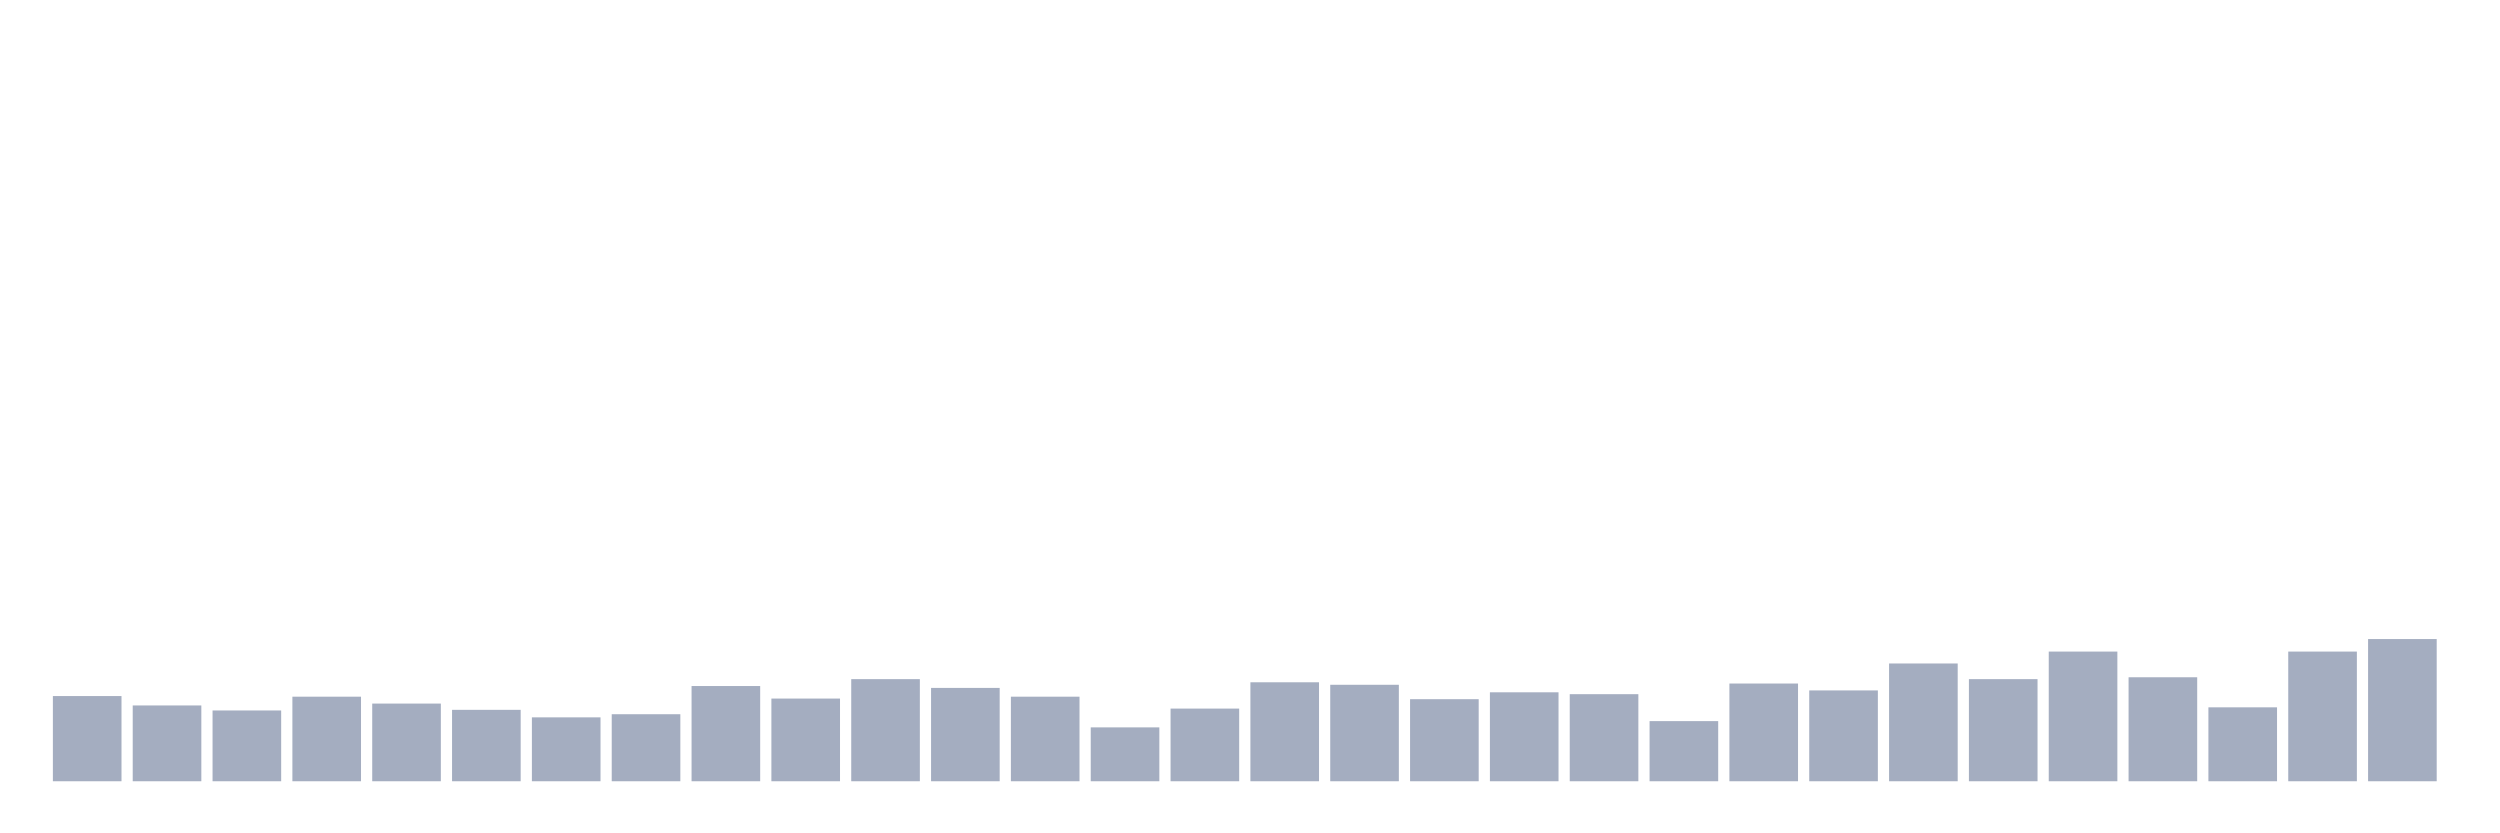 <svg xmlns="http://www.w3.org/2000/svg" viewBox="0 0 480 160"><g transform="translate(10,10)"><rect class="bar" x="0.153" width="13.175" y="123.643" height="16.357" fill="rgb(164,173,192)"></rect><rect class="bar" x="15.482" width="13.175" y="125.447" height="14.553" fill="rgb(164,173,192)"></rect><rect class="bar" x="30.81" width="13.175" y="126.409" height="13.591" fill="rgb(164,173,192)"></rect><rect class="bar" x="46.138" width="13.175" y="123.763" height="16.237" fill="rgb(164,173,192)"></rect><rect class="bar" x="61.466" width="13.175" y="125.086" height="14.914" fill="rgb(164,173,192)"></rect><rect class="bar" x="76.794" width="13.175" y="126.289" height="13.711" fill="rgb(164,173,192)"></rect><rect class="bar" x="92.123" width="13.175" y="127.732" height="12.268" fill="rgb(164,173,192)"></rect><rect class="bar" x="107.451" width="13.175" y="127.131" height="12.869" fill="rgb(164,173,192)"></rect><rect class="bar" x="122.779" width="13.175" y="121.718" height="18.282" fill="rgb(164,173,192)"></rect><rect class="bar" x="138.107" width="13.175" y="124.124" height="15.876" fill="rgb(164,173,192)"></rect><rect class="bar" x="153.436" width="13.175" y="120.395" height="19.605" fill="rgb(164,173,192)"></rect><rect class="bar" x="168.764" width="13.175" y="122.079" height="17.921" fill="rgb(164,173,192)"></rect><rect class="bar" x="184.092" width="13.175" y="123.763" height="16.237" fill="rgb(164,173,192)"></rect><rect class="bar" x="199.42" width="13.175" y="129.656" height="10.344" fill="rgb(164,173,192)"></rect><rect class="bar" x="214.748" width="13.175" y="126.048" height="13.952" fill="rgb(164,173,192)"></rect><rect class="bar" x="230.077" width="13.175" y="120.997" height="19.003" fill="rgb(164,173,192)"></rect><rect class="bar" x="245.405" width="13.175" y="121.478" height="18.522" fill="rgb(164,173,192)"></rect><rect class="bar" x="260.733" width="13.175" y="124.244" height="15.756" fill="rgb(164,173,192)"></rect><rect class="bar" x="276.061" width="13.175" y="122.921" height="17.079" fill="rgb(164,173,192)"></rect><rect class="bar" x="291.39" width="13.175" y="123.282" height="16.718" fill="rgb(164,173,192)"></rect><rect class="bar" x="306.718" width="13.175" y="128.454" height="11.546" fill="rgb(164,173,192)"></rect><rect class="bar" x="322.046" width="13.175" y="121.237" height="18.763" fill="rgb(164,173,192)"></rect><rect class="bar" x="337.374" width="13.175" y="122.56" height="17.44" fill="rgb(164,173,192)"></rect><rect class="bar" x="352.702" width="13.175" y="117.388" height="22.612" fill="rgb(164,173,192)"></rect><rect class="bar" x="368.031" width="13.175" y="120.395" height="19.605" fill="rgb(164,173,192)"></rect><rect class="bar" x="383.359" width="13.175" y="115.103" height="24.897" fill="rgb(164,173,192)"></rect><rect class="bar" x="398.687" width="13.175" y="120.034" height="19.966" fill="rgb(164,173,192)"></rect><rect class="bar" x="414.015" width="13.175" y="125.808" height="14.192" fill="rgb(164,173,192)"></rect><rect class="bar" x="429.344" width="13.175" y="115.103" height="24.897" fill="rgb(164,173,192)"></rect><rect class="bar" x="444.672" width="13.175" y="112.698" height="27.302" fill="rgb(164,173,192)"></rect></g></svg>